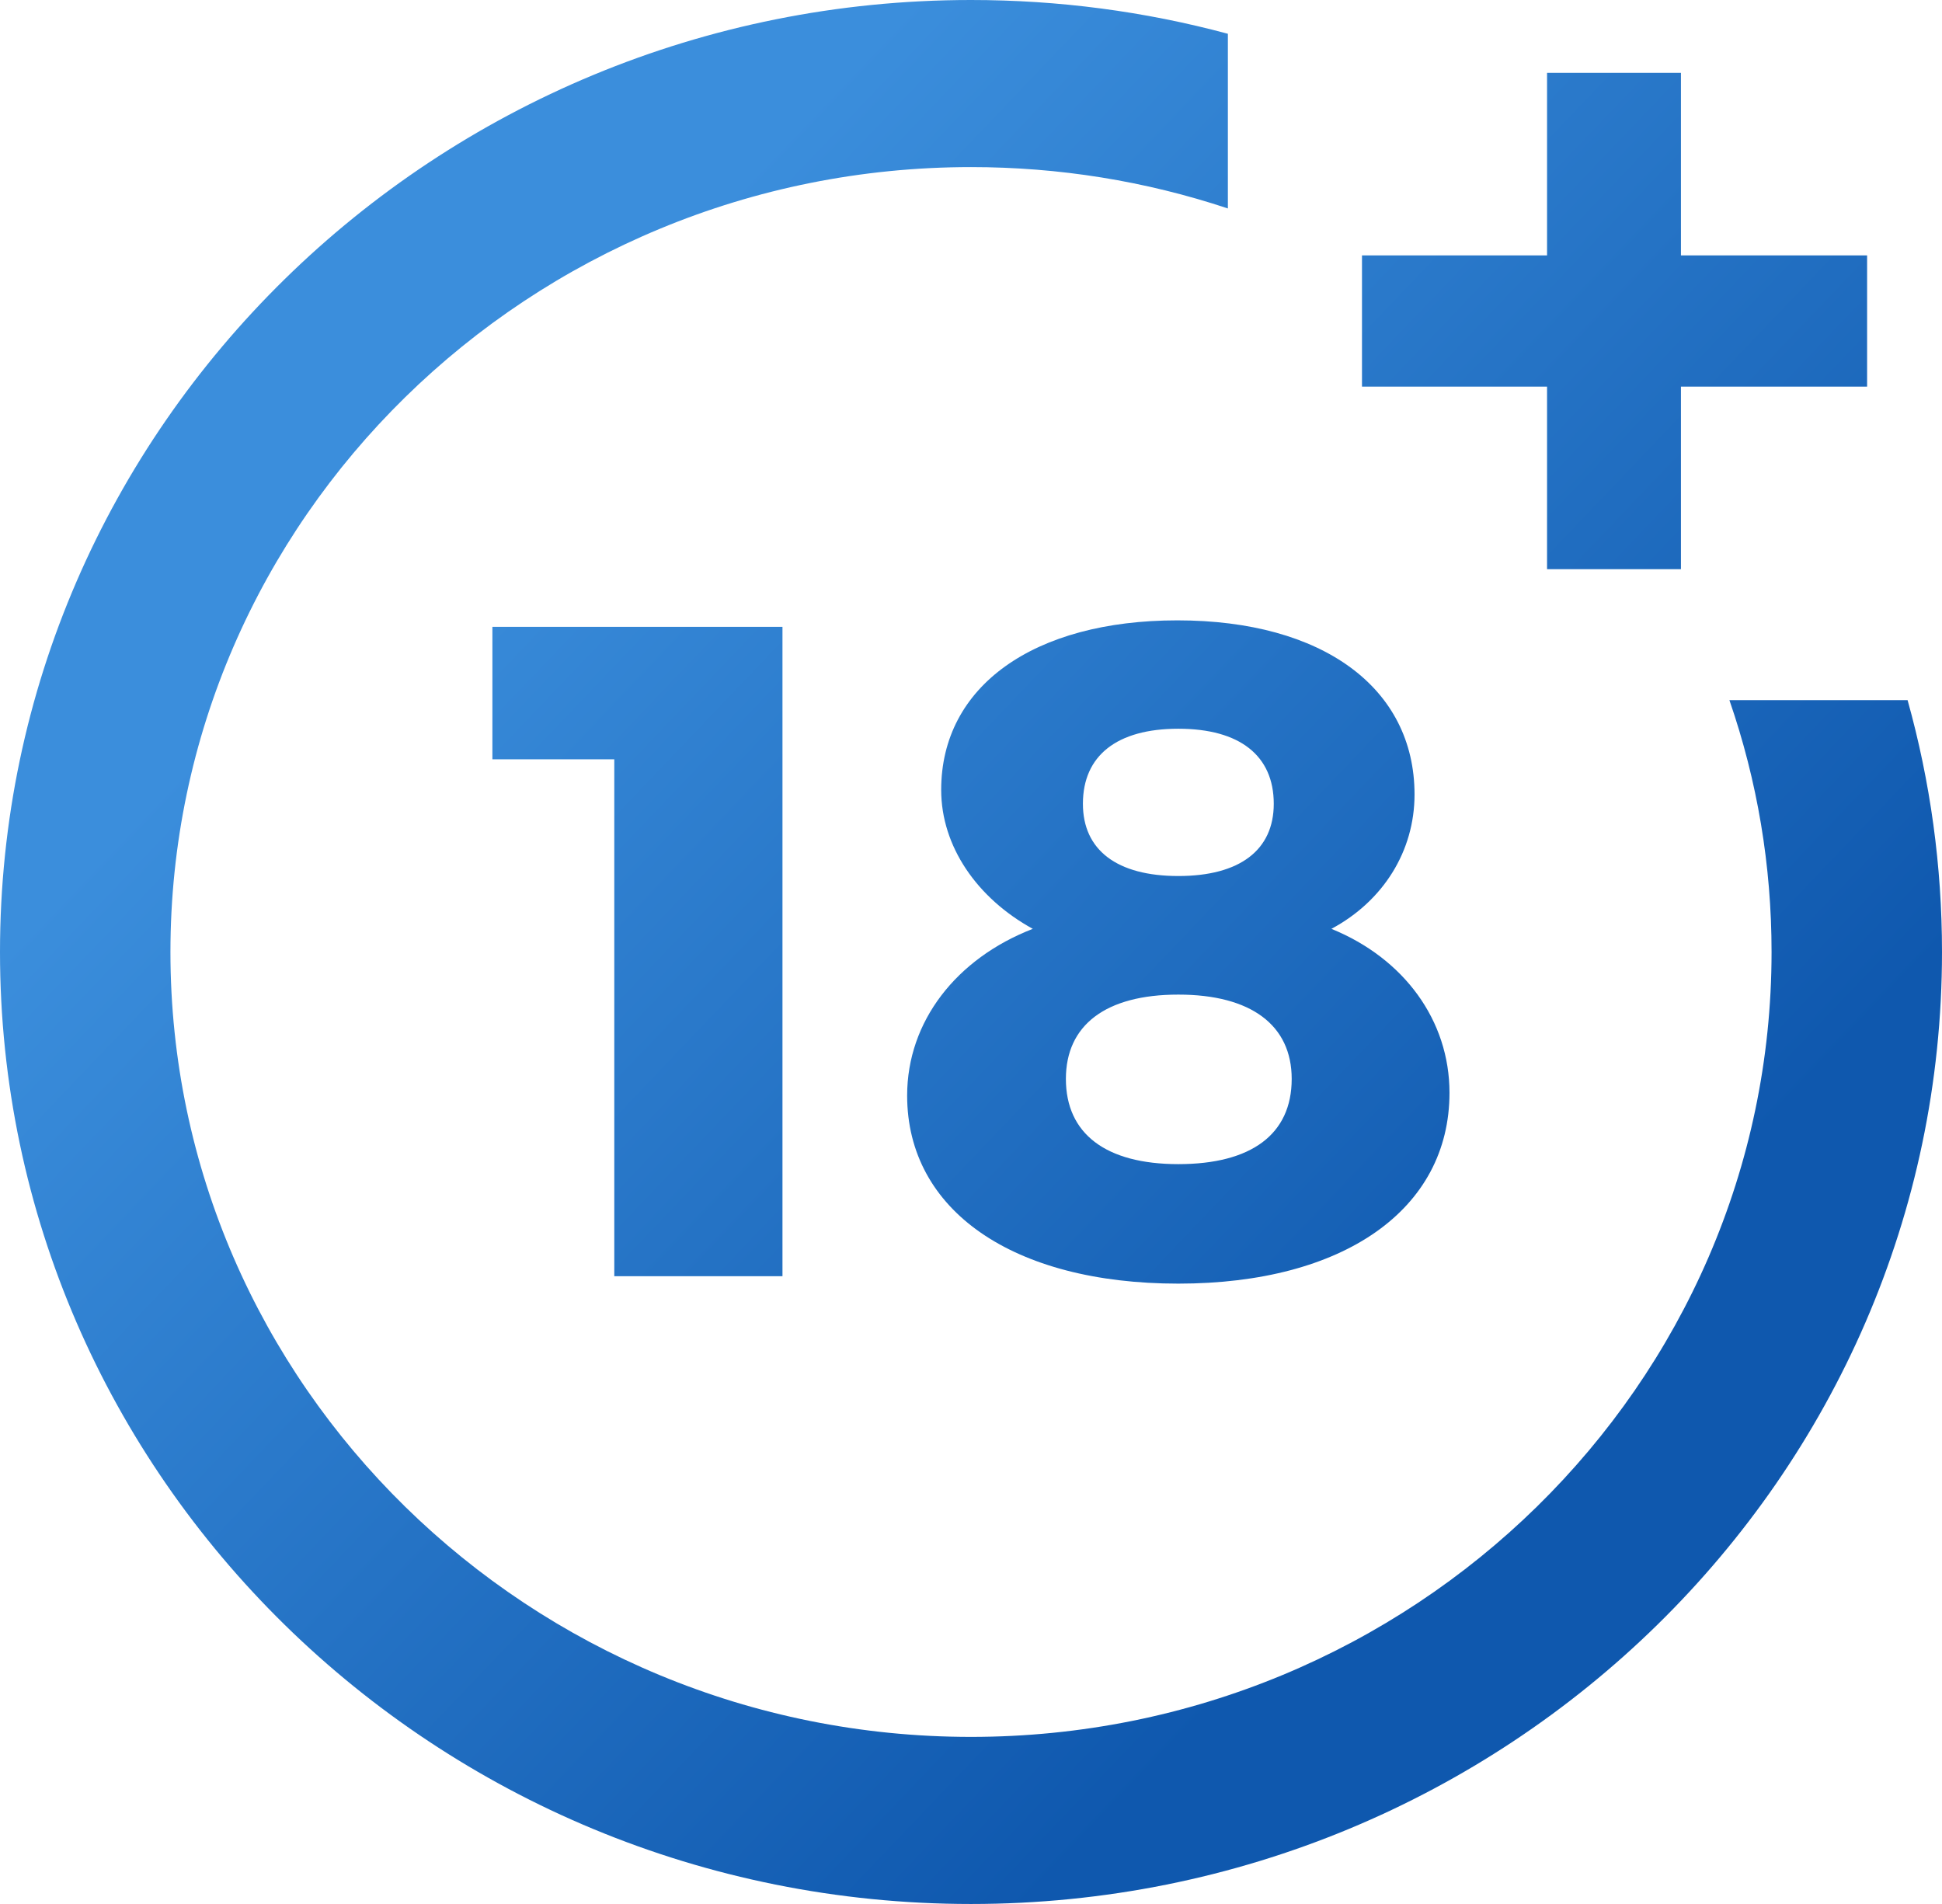 <svg width="51" height="50" viewBox="0 0 51 50" fill="none" xmlns="http://www.w3.org/2000/svg">
<path d="M16.132 33.514V19.94H12.931V16.461H20.549V33.514H16.132Z" fill="url(#paint0_linear)"/>
<path d="M37.148 20.864C37.148 22.348 36.329 23.662 34.965 24.392C36.875 25.17 38.066 26.8 38.066 28.697C38.066 31.762 35.287 33.709 30.945 33.709C26.602 33.709 23.823 31.787 23.823 28.77C23.823 26.824 25.114 25.17 27.123 24.392C25.66 23.589 24.717 22.227 24.717 20.743C24.717 18.018 27.148 16.291 30.92 16.291C34.741 16.291 37.148 18.067 37.148 20.864ZM27.992 28.333C27.992 29.768 29.034 30.571 30.945 30.571C32.855 30.571 33.922 29.793 33.922 28.333C33.922 26.922 32.855 26.119 30.945 26.119C29.034 26.119 27.992 26.922 27.992 28.333ZM28.439 21.108C28.439 22.324 29.332 23.005 30.945 23.005C32.558 23.005 33.451 22.324 33.451 21.108C33.451 19.843 32.558 19.137 30.945 19.137C29.332 19.137 28.439 19.843 28.439 21.108Z" fill="url(#paint1_linear)"/>
<path d="M45.417 18.386C46.152 20.511 46.524 22.733 46.524 25C46.524 36.365 37.093 45.612 25.5 45.612C13.907 45.612 4.476 36.365 4.476 25C4.476 13.634 13.907 4.388 25.5 4.388C27.812 4.388 30.079 4.753 32.246 5.474V0.887C30.057 0.298 27.797 0 25.5 0C11.439 0 0 11.215 0 25C0 38.785 11.439 50 25.5 50C39.561 50 51 38.785 51 25C51 22.749 50.696 20.532 50.096 18.386H45.417Z" fill="url(#paint2_linear)"/>
<path d="M44.144 6.707V1.913H40.628V6.707H35.768V10.153H40.628V14.947H44.144V10.153H49.033V6.707H44.144Z" fill="url(#paint3_linear)"/>
<defs>
<linearGradient id="paint0_linear" x1="0" y1="25" x2="26.701" y2="50.472" gradientUnits="userSpaceOnUse">
<stop stop-color="#3B8EDC"/>
<stop offset="1" stop-color="#0F58AE"/>
</linearGradient>
<linearGradient id="paint1_linear" x1="0" y1="25" x2="26.701" y2="50.472" gradientUnits="userSpaceOnUse">
<stop stop-color="#3B8EDC"/>
<stop offset="1" stop-color="#0F58AE"/>
</linearGradient>
<linearGradient id="paint2_linear" x1="0" y1="25" x2="26.701" y2="50.472" gradientUnits="userSpaceOnUse">
<stop stop-color="#3B8EDC"/>
<stop offset="1" stop-color="#0F58AE"/>
</linearGradient>
<linearGradient id="paint3_linear" x1="0" y1="25" x2="26.701" y2="50.472" gradientUnits="userSpaceOnUse">
<stop stop-color="#3B8EDC"/>
<stop offset="1" stop-color="#0F58AE"/>
</linearGradient>
</defs>
</svg>
